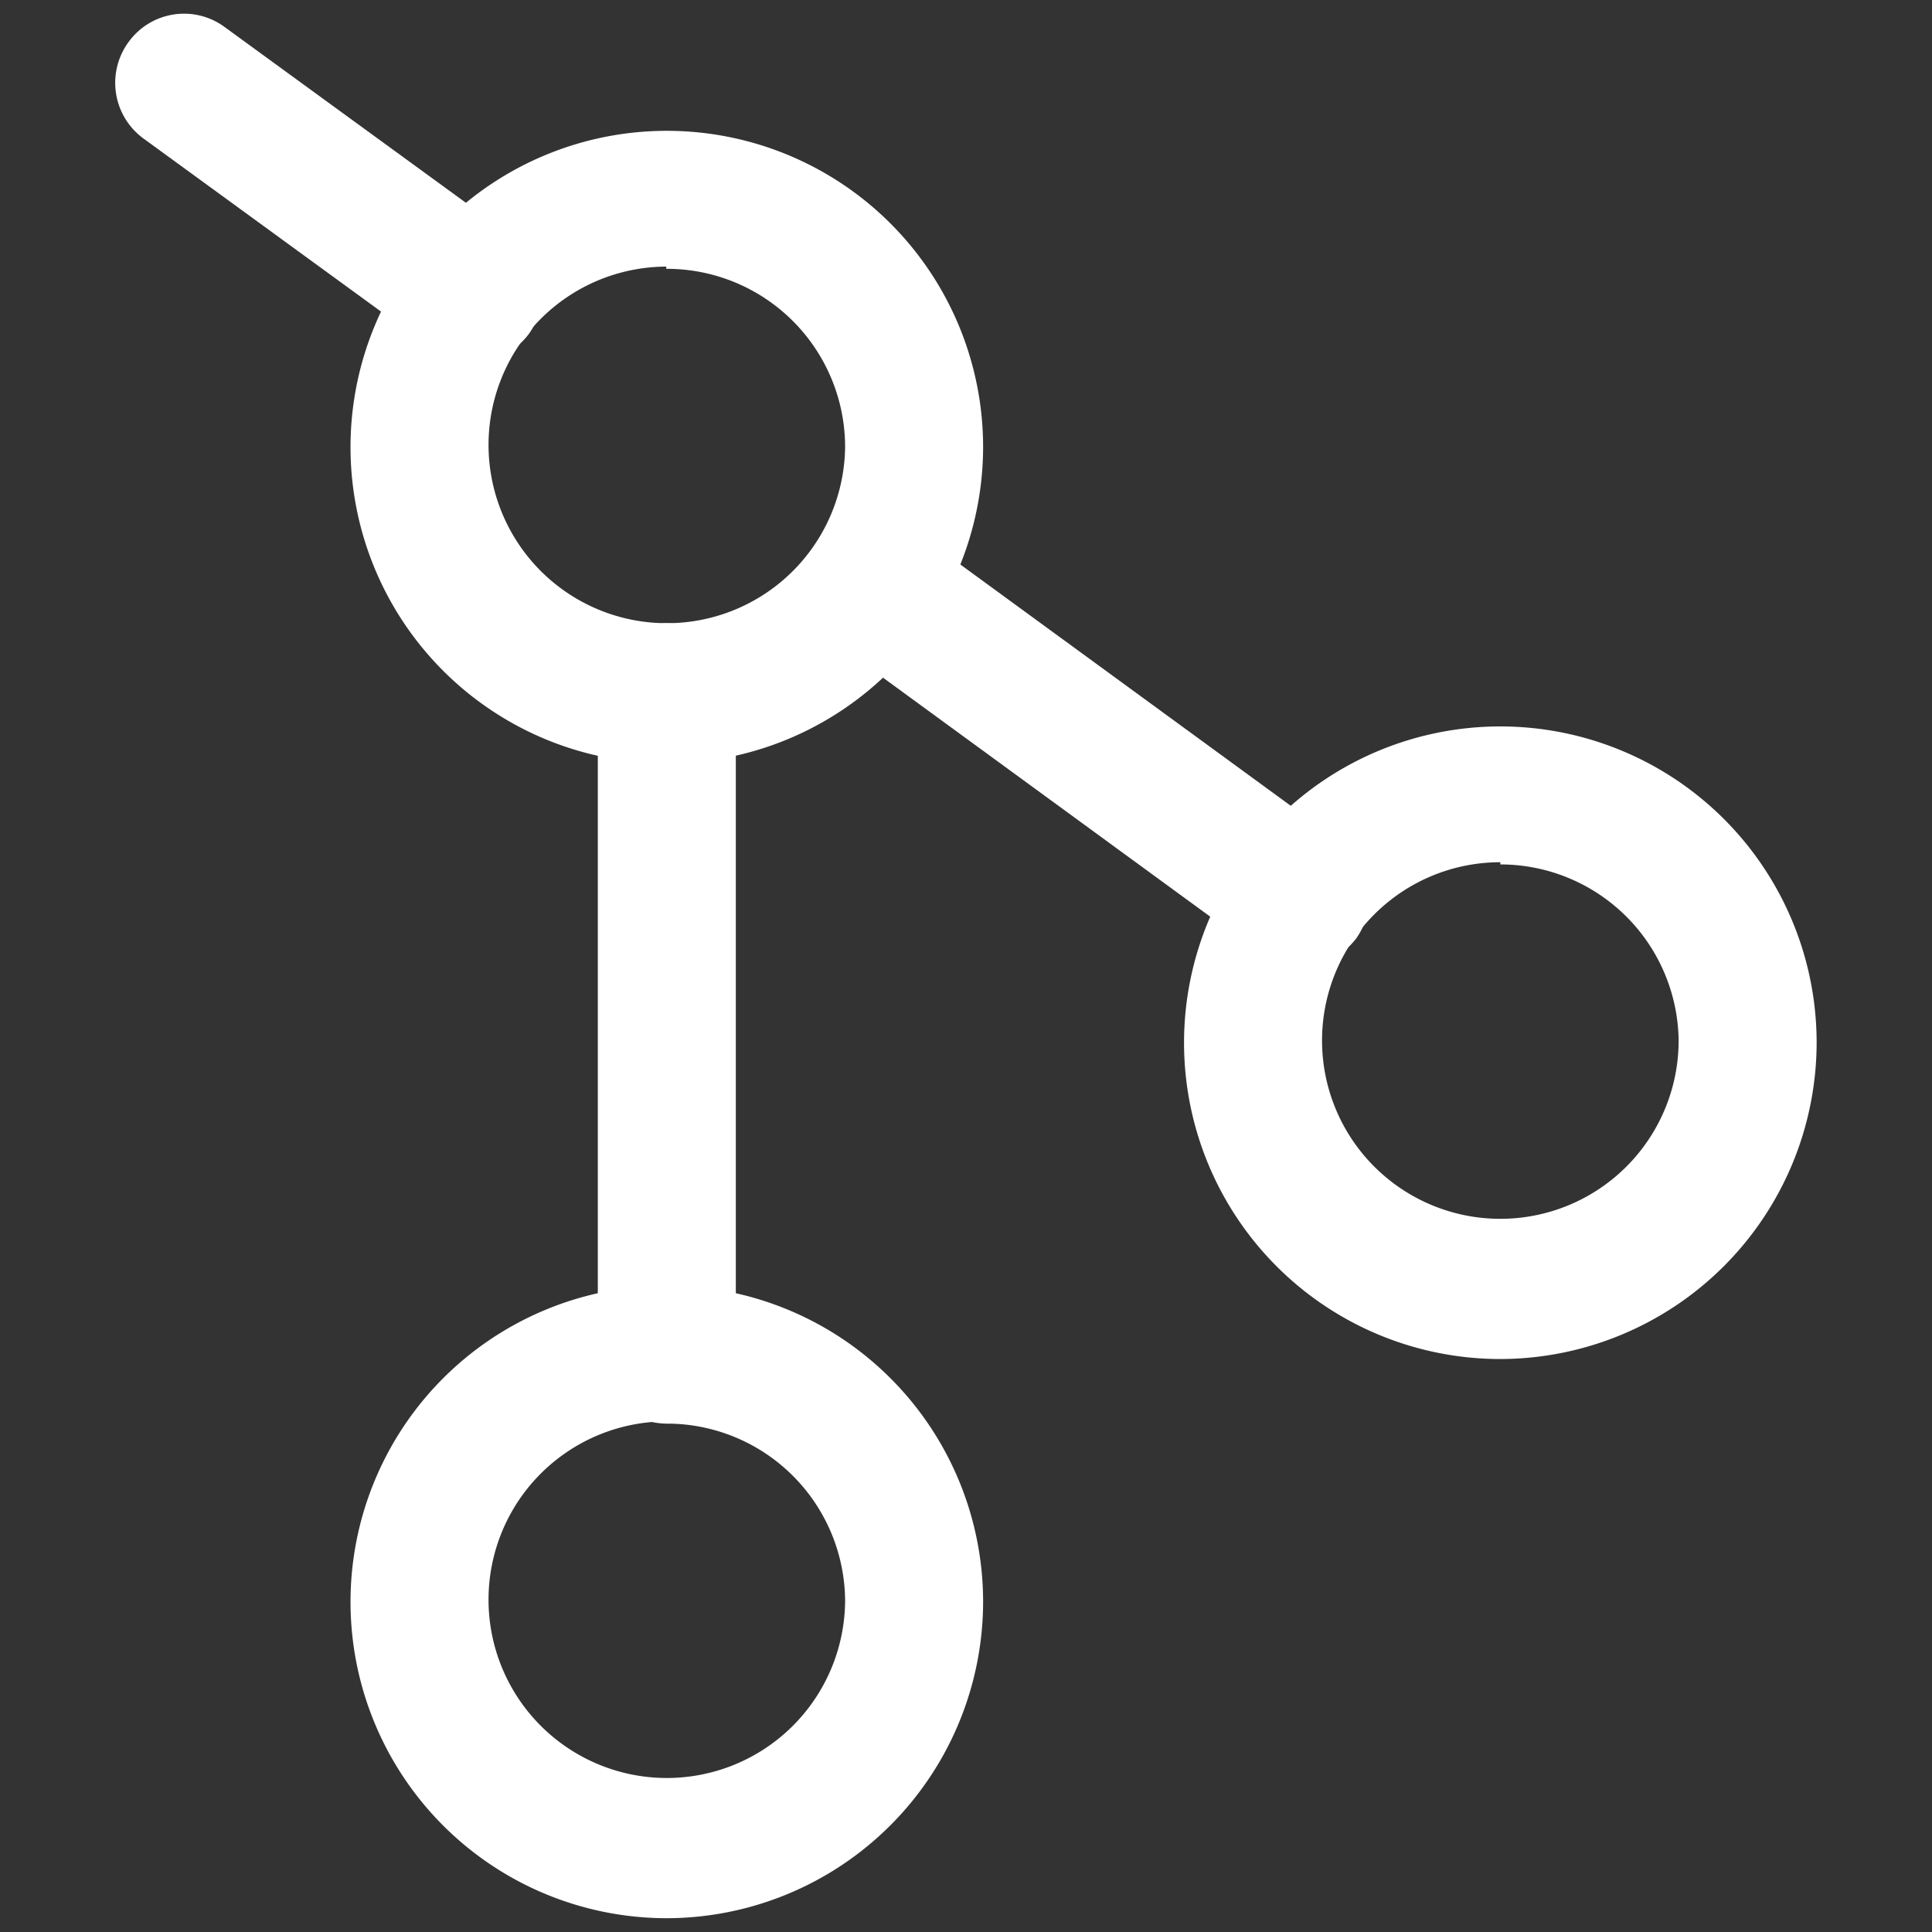 <?xml version="1.0" ?>
<svg data-name="Layer 2" id="Layer_2" viewBox="0 0 35 35" xmlns="http://www.w3.org/2000/svg" fill="white">
    <rect x="0" y="0" width="35" height="35" fill="#333333" stroke="none"/>
    <path
        d="M23.56,17.5a1.26,1.26,0,0,1-.74-.24L15.07,11.6a1.25,1.25,0,0,1,1.47-2l7.75,5.66A1.26,1.26,0,0,1,24.57,17,1.27,1.27,0,0,1,23.56,17.5Z" />
    <path
        d="M8.57,6.56a1.26,1.26,0,0,1-.74-.24L2.6,2.51A1.25,1.25,0,0,1,2.33.76,1.24,1.24,0,0,1,4.07.49L9.3,4.3a1.26,1.26,0,0,1,.28,1.75A1.27,1.27,0,0,1,8.57,6.56Z" />
    <path d="M12.08,25.79a1.25,1.25,0,0,1-1.25-1.25v-12a1.25,1.25,0,0,1,2.5,0v12A1.25,1.25,0,0,1,12.08,25.79Z" />
    <path
        d="M12.07,13.83A5.73,5.73,0,1,1,17.81,8.1,5.74,5.74,0,0,1,12.07,13.83Zm0-9A3.23,3.23,0,1,0,15.31,8.1,3.23,3.23,0,0,0,12.07,4.87Z" />
    <path
        d="M12.07,34.75A5.73,5.73,0,1,1,17.81,29,5.74,5.74,0,0,1,12.07,34.75Zm0-9A3.23,3.23,0,1,0,15.31,29,3.23,3.23,0,0,0,12.07,25.79Z" />
    <path
        d="M27.18,24.62a5.73,5.73,0,1,1,5.73-5.73A5.74,5.74,0,0,1,27.18,24.62Zm0-9a3.23,3.23,0,1,0,3.23,3.23A3.23,3.23,0,0,0,27.18,15.66Z" />
</svg>